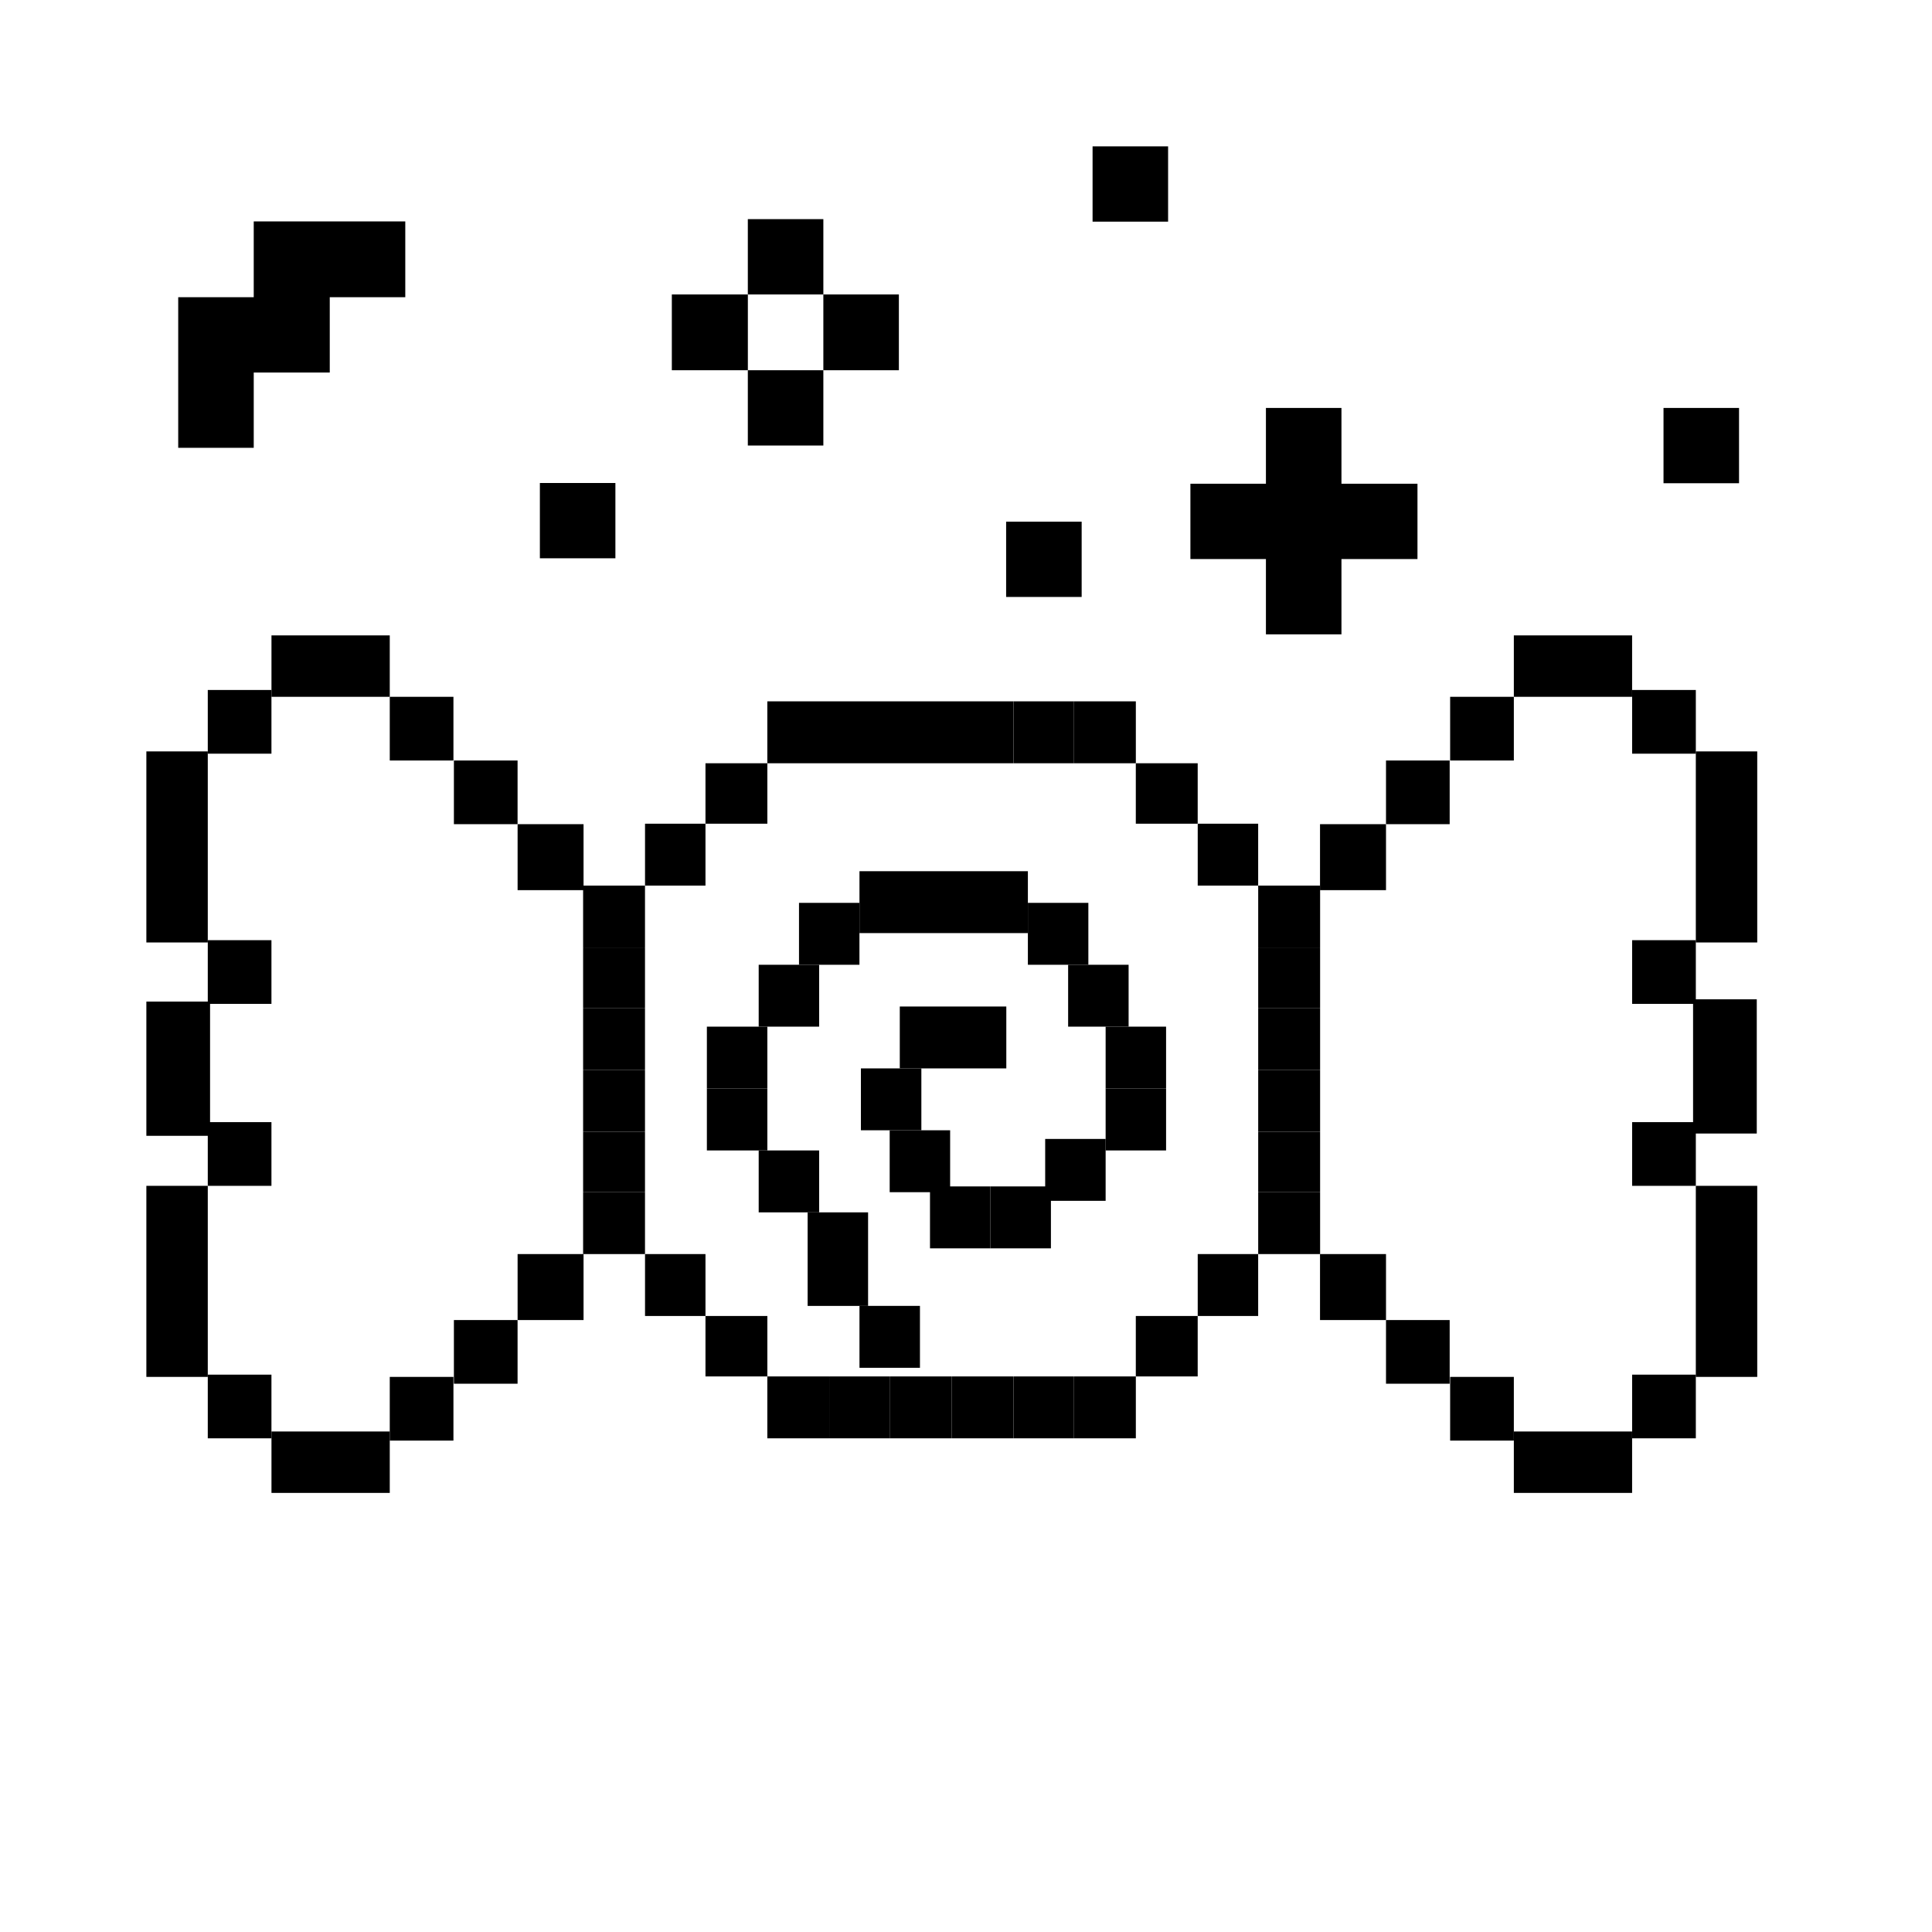 <svg width="66" height="66" viewBox="0 0 66 66" fill="none" xmlns="http://www.w3.org/2000/svg">
<path d="M24.1 26.074H26.214V28.139H24.1V26.074Z" fill="currentcolor"/>
<path d="M22.035 28.139H24.1V30.253H22.035V28.139Z" fill="currentcolor"/>
<path d="M29.361 44.611H31.427V46.726H29.361V44.611Z" fill="currentcolor"/>
<path d="M27.59 41.416H29.655V44.612H27.59V41.416Z" fill="currentcolor"/>
<path d="M25.918 39.301H27.983V41.416H25.918V39.301Z" fill="currentcolor"/>
<path d="M24.148 37.187H26.214V39.301H24.148V37.187Z" fill="currentcolor"/>
<path d="M37.77 37.187H39.835V39.301H37.77V37.187Z" fill="currentcolor"/>
<path d="M35.705 38.908H37.77V41.022H35.705V38.908Z" fill="currentcolor"/>
<path d="M33.836 40.53H35.901V42.645H33.836V40.53Z" fill="currentcolor"/>
<path d="M31.77 40.53H33.835V42.645H31.77V40.53Z" fill="currentcolor"/>
<path d="M30.393 38.612H32.458V40.727H30.393V38.612Z" fill="currentcolor"/>
<path d="M29.41 36.498H31.475V38.612H29.41V36.498Z" fill="currentcolor"/>
<path d="M30.738 34.384H34.377V36.498H30.738V34.384Z" fill="currentcolor"/>
<path d="M24.148 35.072H26.214V37.187H24.148V35.072Z" fill="currentcolor"/>
<path d="M37.77 35.072H39.835V37.187H37.77V35.072Z" fill="currentcolor"/>
<path d="M25.918 32.958H27.983V35.072H25.918V32.958Z" fill="currentcolor"/>
<path d="M38.555 32.958H36.489V35.072H38.555V32.958Z" fill="currentcolor"/>
<path d="M27.295 30.843H29.36V32.958H27.295V30.843Z" fill="currentcolor"/>
<path d="M37.18 30.843H35.114V32.958H37.18V30.843Z" fill="currentcolor"/>
<path d="M29.361 29.762H35.114V31.876H29.361V29.762Z" fill="currentcolor"/>
<path d="M19.92 30.253H22.034V32.368H19.92V30.253Z" fill="currentcolor"/>
<path d="M42.982 30.253H45.097V32.368H42.982V30.253Z" fill="currentcolor"/>
<path d="M19.92 32.368H22.034V34.433H19.92V32.368Z" fill="currentcolor"/>
<path d="M42.982 32.368H45.097V34.433H42.982V32.368Z" fill="currentcolor"/>
<path d="M19.92 34.433H22.034V36.547H19.92V34.433Z" fill="currentcolor"/>
<path d="M42.982 34.433H45.097V36.547H42.982V34.433Z" fill="currentcolor"/>
<path d="M19.92 36.547H22.034V38.662H19.92V36.547Z" fill="currentcolor"/>
<path d="M42.982 36.547H45.097V38.662H42.982V36.547Z" fill="currentcolor"/>
<path d="M19.92 38.662H22.034V40.727H19.92V38.662Z" fill="currentcolor"/>
<path d="M42.982 38.662H45.097V40.727H42.982V38.662Z" fill="currentcolor"/>
<path d="M19.92 40.727H22.034V42.841H19.92V40.727Z" fill="currentcolor"/>
<path d="M42.982 40.727H45.097V42.841H42.982V40.727Z" fill="currentcolor"/>
<path d="M40.916 42.841H42.981V44.956H40.916V42.841Z" fill="currentcolor"/>
<path d="M38.801 44.956H40.915V47.021H38.801V44.956Z" fill="currentcolor"/>
<path d="M22.035 42.841H24.1V44.956H22.035V42.841Z" fill="currentcolor"/>
<path d="M24.1 44.956H26.214V47.021H24.1V44.956Z" fill="currentcolor"/>
<path d="M26.213 47.021H28.327V49.135H26.213V47.021Z" fill="currentcolor"/>
<path d="M28.328 47.021H30.393V49.135H28.328V47.021Z" fill="currentcolor"/>
<path d="M30.393 47.021H32.507V49.135H30.393V47.021Z" fill="currentcolor"/>
<path d="M26.213 23.959H34.621V26.074H26.213V23.959Z" fill="currentcolor"/>
<path d="M32.508 47.021H34.622V49.135H32.508V47.021Z" fill="currentcolor"/>
<path d="M34.623 23.959H36.688V26.074H34.623V23.959Z" fill="currentcolor"/>
<path d="M34.623 47.021H36.688V49.135H34.623V47.021Z" fill="currentcolor"/>
<path d="M36.688 23.959H38.802V26.074H36.688V23.959Z" fill="currentcolor"/>
<path d="M38.801 26.074H40.915V28.139H38.801V26.074Z" fill="currentcolor"/>
<path d="M40.916 28.139H42.981V30.253H40.916V28.139Z" fill="currentcolor"/>
<path d="M36.688 47.021H38.802V49.135H36.688V47.021Z" fill="currentcolor"/>
<path d="M13.315 21.706H9.274V23.804H13.315V21.706Z" fill="currentcolor"/>
<path d="M51.715 21.706H55.755V23.804H51.715V21.706Z" fill="currentcolor"/>
<path d="M13.315 51H9.274V48.902H13.315V51Z" fill="currentcolor"/>
<path d="M51.715 51H55.755V48.902H51.715V51Z" fill="currentcolor"/>
<path d="M7.098 32.196L7.098 25.669L5 25.669L5 32.196L7.098 32.196Z" fill="currentcolor"/>
<path d="M57.932 32.196L57.932 25.669L60.03 25.669L60.03 32.196L57.932 32.196Z" fill="currentcolor"/>
<path d="M7.098 40.51L7.098 47.037L5 47.037L5 40.51L7.098 40.51Z" fill="currentcolor"/>
<path d="M57.932 40.51L57.932 47.037L60.03 47.037L60.03 40.51L57.932 40.51Z" fill="currentcolor"/>
<path d="M39.904 5H37.324V7.572H39.904V5Z" fill="currentcolor"/>
<path d="M13.845 7.564H8.668V10.153H6.088V15.298H8.668V12.726H11.265V10.153H13.845V7.564Z" fill="currentcolor"/>
<path d="M36.951 17.821H34.371V20.393H36.951V17.821Z" fill="currentcolor"/>
<path d="M59.408 13.936H56.828V16.508H59.408V13.936Z" fill="currentcolor"/>
<path d="M21.023 16.5H18.443V19.072H21.023V16.5Z" fill="currentcolor"/>
<path d="M43.246 13.936V16.525H40.666V19.098H43.246V21.67H45.826V19.098H48.423V16.525H45.826V13.936H43.246Z" fill="currentcolor"/>
<path d="M28.127 7.486H25.547V10.059H28.127V7.486Z" fill="currentcolor"/>
<path d="M30.707 10.059H28.127V12.648H30.707V10.059Z" fill="currentcolor"/>
<path d="M28.127 12.648H25.547V15.22H28.127V12.648Z" fill="currentcolor"/>
<path d="M25.548 10.059H22.951V12.648H25.548V10.059Z" fill="currentcolor"/>
<path d="M15.506 25.98L15.506 28.155L17.681 28.155L17.681 25.98L15.506 25.98Z" fill="currentcolor"/>
<path d="M49.523 25.98L49.523 28.155L47.348 28.155L47.348 25.98L49.523 25.98Z" fill="currentcolor"/>
<path d="M13.315 23.804L13.315 25.98L15.49 25.98L15.49 23.804L13.315 23.804Z" fill="currentcolor"/>
<path d="M51.715 23.804L51.715 25.98L49.539 25.98L49.539 23.804L51.715 23.804Z" fill="currentcolor"/>
<path d="M7.098 23.571L7.098 25.747L9.273 25.747L9.273 23.571L7.098 23.571Z" fill="currentcolor"/>
<path d="M57.932 23.571L57.932 25.747L55.756 25.747L55.756 23.571L57.932 23.571Z" fill="currentcolor"/>
<path d="M7.098 49.135L7.098 46.96L9.273 46.96L9.273 49.135L7.098 49.135Z" fill="currentcolor"/>
<path d="M57.932 49.135L57.932 46.96L55.756 46.96L55.756 49.135L57.932 49.135Z" fill="currentcolor"/>
<path d="M7.098 32.118L7.098 34.294L9.273 34.294L9.273 32.118L7.098 32.118Z" fill="currentcolor"/>
<path d="M57.932 32.118L57.932 34.294L55.756 34.294L55.756 32.118L57.932 32.118Z" fill="currentcolor"/>
<path d="M7.098 38.334L7.098 40.51L9.273 40.51L9.273 38.334L7.098 38.334Z" fill="currentcolor"/>
<path d="M57.932 38.334L57.932 40.51L55.756 40.51L55.756 38.334L57.932 38.334Z" fill="currentcolor"/>
<path d="M5 34.216L5 38.801L7.176 38.801L7.176 34.216L5 34.216Z" fill="currentcolor"/>
<path d="M60.014 34.138L60.014 38.723L57.838 38.723L57.838 34.138L60.014 34.138Z" fill="currentcolor"/>
<path d="M15.506 47.27L15.506 45.095L17.681 45.095L17.681 47.27L15.506 47.27Z" fill="currentcolor"/>
<path d="M49.523 47.27L49.523 45.095L47.348 45.095L47.348 47.27L49.523 47.27Z" fill="currentcolor"/>
<path d="M13.315 49.213L13.315 47.037L15.49 47.037L15.49 49.213L13.315 49.213Z" fill="currentcolor"/>
<path d="M51.715 49.213L51.715 47.037L49.539 47.037L49.539 49.213L51.715 49.213Z" fill="currentcolor"/>
<path d="M17.682 28.155L17.682 30.409L19.935 30.409L19.935 28.155L17.682 28.155Z" fill="currentcolor"/>
<path d="M47.348 28.155L47.348 30.409L45.094 30.409L45.094 28.155L47.348 28.155Z" fill="currentcolor"/>
<path d="M17.682 45.095L17.682 42.841L19.935 42.841L19.935 45.095L17.682 45.095Z" fill="currentcolor"/>
<path d="M47.348 45.095L47.348 42.841L45.094 42.841L45.094 45.095L47.348 45.095Z" fill="currentcolor"/>
</svg>
